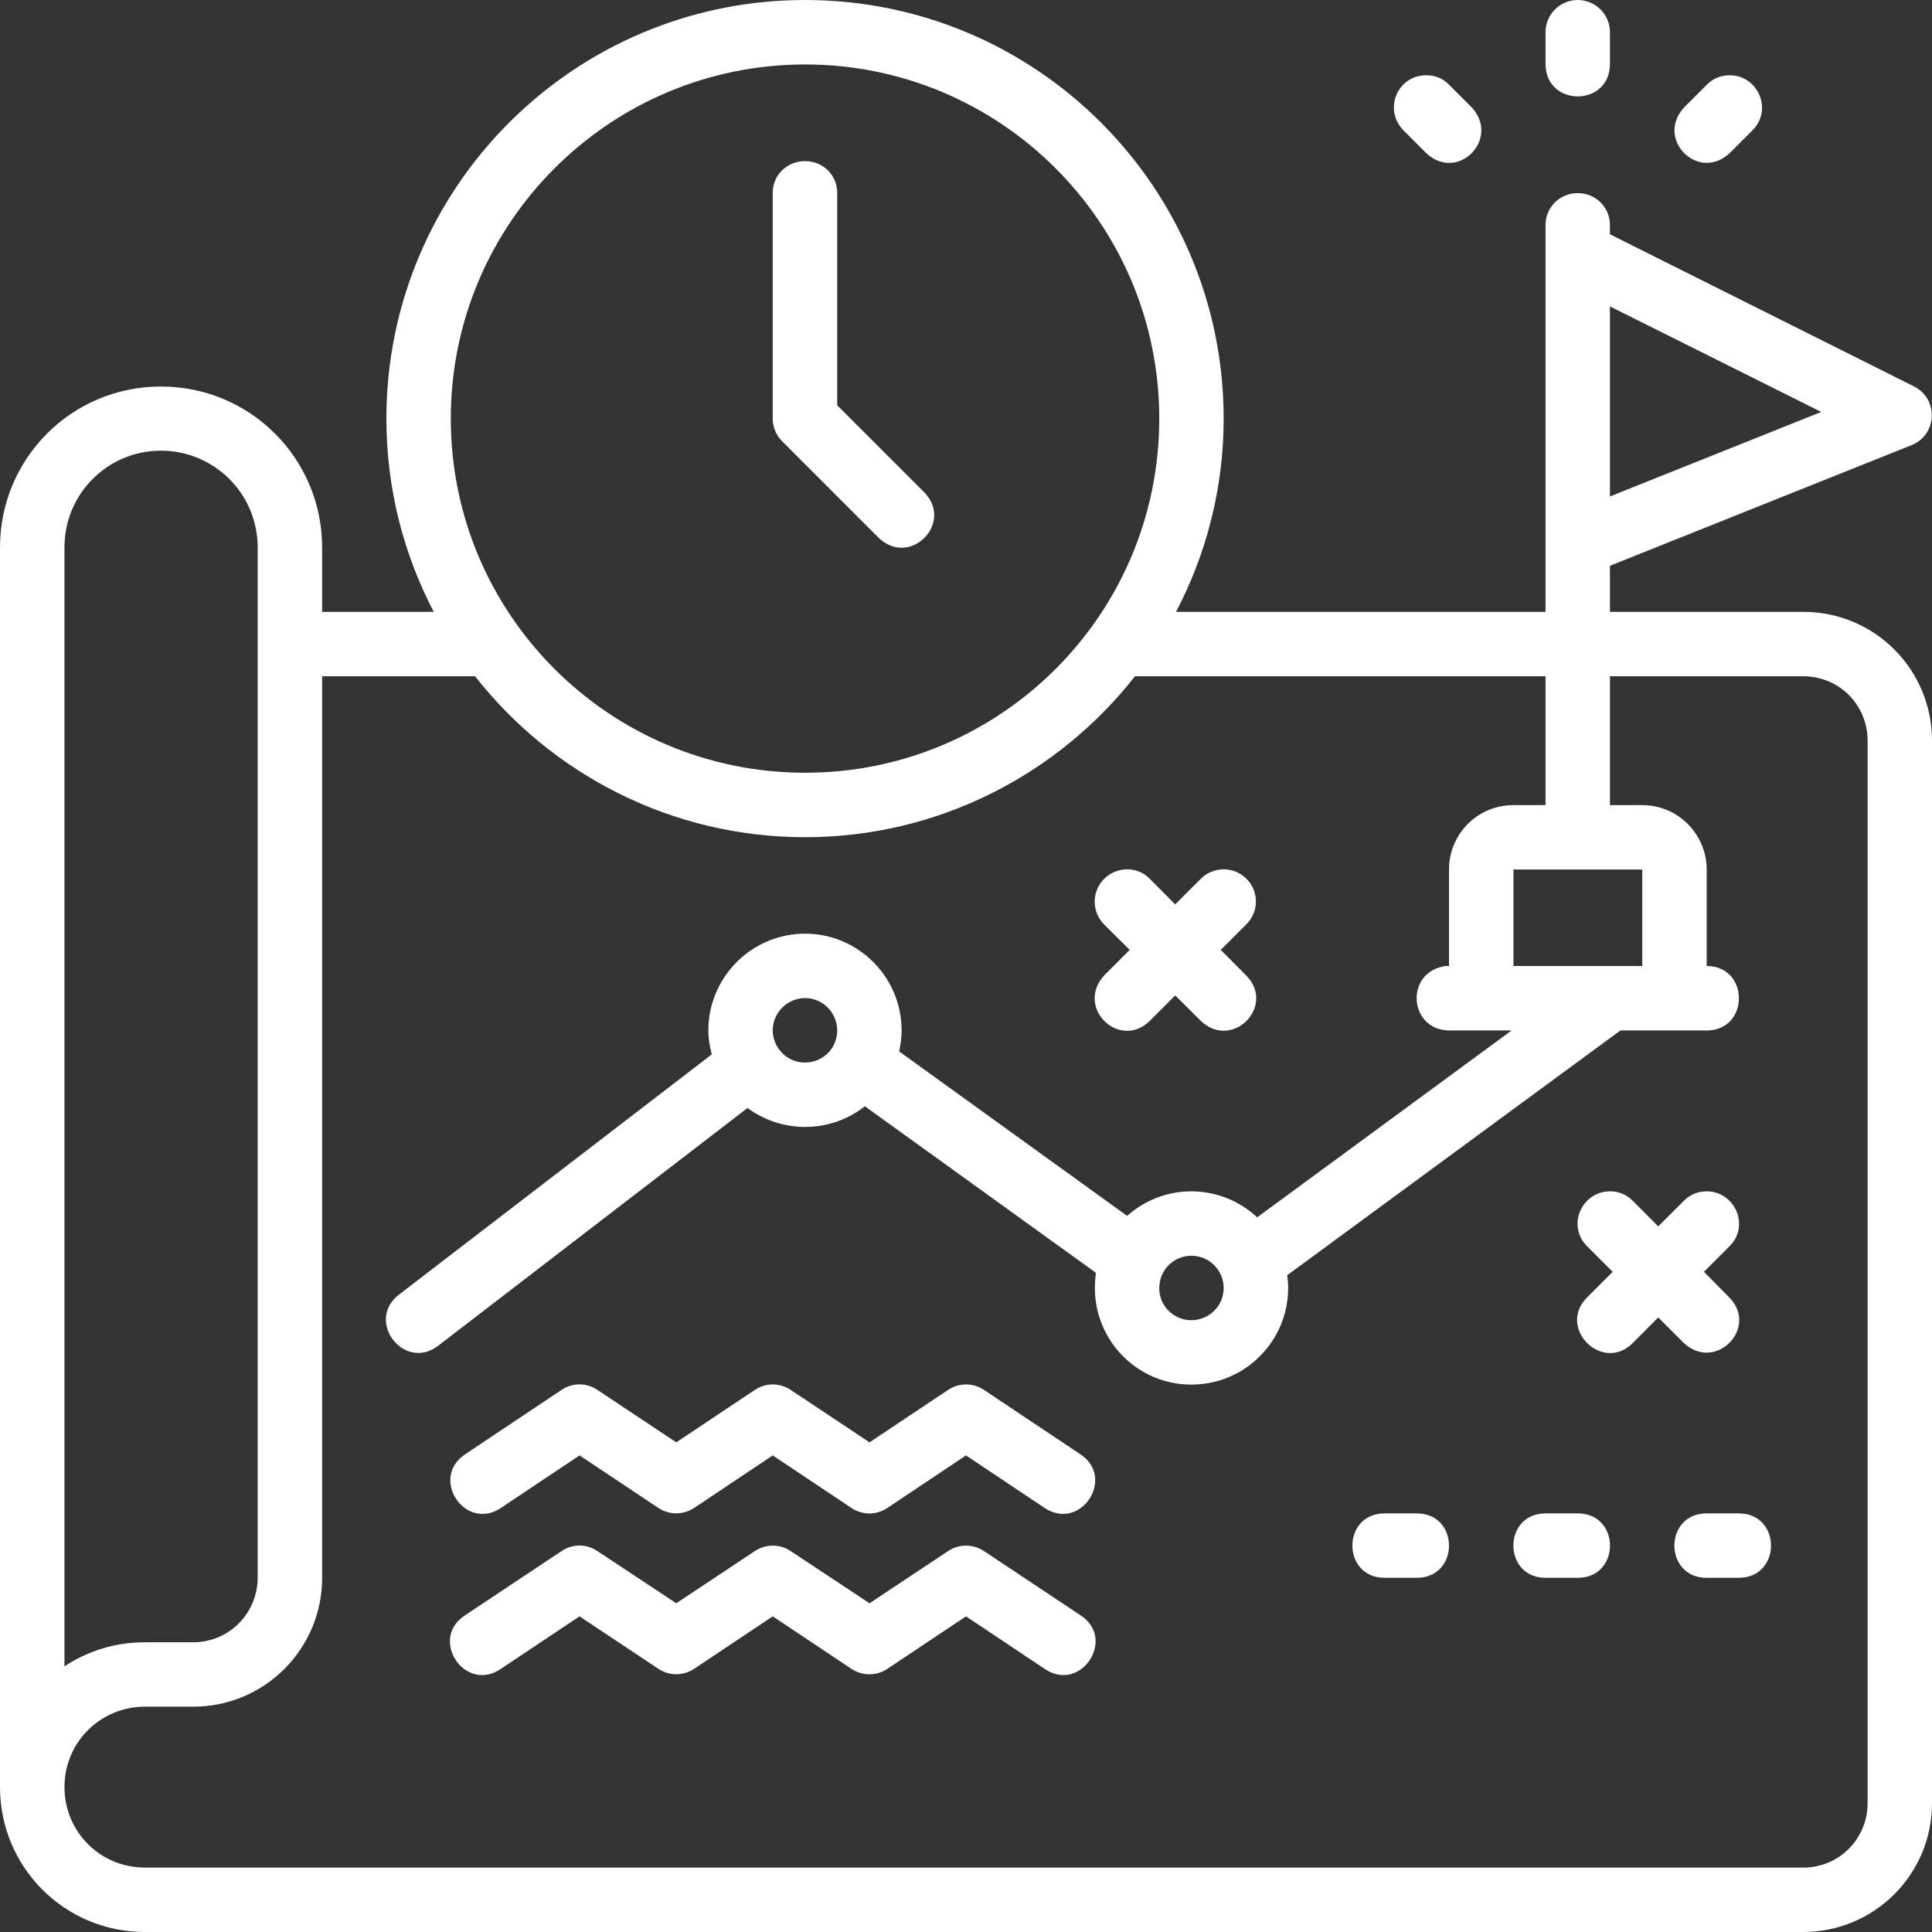 <svg width="96" height="96" viewBox="0 0 96 96" fill="none" xmlns="http://www.w3.org/2000/svg">
<rect x="0" y="0" width="96" height="96" fill="#333333" stroke="none"/>
<g id="layer2">
<path id="path5277" d="M19.2 20.8C19.2 24.264 20.049 27.527 21.553 30.403H16.006V27.203C16.006 22.799 12.451 19.206 7.997 19.206C3.543 19.206 0 22.799 0 27.203V88.797C0 92.758 3.183 96 7.206 96H89.6C93.118 96 96 93.155 96 89.6V36.803C96 33.285 93.174 30.403 89.6 30.403H79.997V28.113L94.997 22.113C96.263 21.593 96.335 19.827 95.115 19.206L79.997 11.641V11.197C80.009 10.299 79.276 9.585 78.378 9.596C77.494 9.606 76.786 10.313 76.797 11.197V30.403H58.437C59.942 27.527 60.803 24.264 60.803 20.8C60.803 9.332 51.506 0 40.006 0C28.506 0 19.2 9.332 19.2 20.8ZM78.378 0C77.495 0.01 76.787 0.735 76.797 1.619V3.225C76.845 5.312 79.951 5.312 79.997 3.225V1.619C80.009 0.721 79.276 -0.01 78.378 0ZM40.006 3.203C49.695 3.203 57.603 11.061 57.603 20.8C57.603 30.539 49.71 38.397 40.006 38.397C30.302 38.397 22.4 30.539 22.4 20.8C22.4 11.061 30.317 3.203 40.006 3.203ZM69.734 6.472L70.866 7.606C72.432 9.079 74.567 6.903 73.134 5.341L72 4.206C71.7 3.897 71.314 3.741 70.883 3.74C69.44 3.731 68.724 5.433 69.734 6.472ZM84.816 4.206L83.681 5.341C82.236 6.915 84.39 9.066 85.95 7.606L87.084 6.472C88.121 5.422 87.319 3.695 85.897 3.741C85.481 3.753 85.106 3.908 84.816 4.206ZM38.397 9.603V20.8C38.398 21.226 38.569 21.635 38.872 21.934L43.665 26.728C45.225 28.209 47.4 25.991 45.934 24.472L41.6 20.138V9.603C41.618 8.7 40.884 7.996 39.981 8.006C39.091 8.015 38.38 8.714 38.397 9.603ZM79.997 15.225L90.497 20.469L79.997 24.669V15.225ZM7.997 22.394C10.627 22.394 12.803 24.516 12.803 27.203V78.403C12.803 80.133 11.404 81.603 9.603 81.603H7.206C5.648 81.603 4.305 82.075 3.203 82.8V27.203C3.203 24.516 5.366 22.394 7.997 22.394ZM16.006 33.603H23.606C27.417 38.461 33.349 41.6 40.006 41.6C46.645 41.6 52.586 38.462 56.397 33.603H76.797V40.006H75.203C73.395 40.006 72 41.461 72 43.206V48C71.946 47.997 71.889 47.997 71.834 48C69.796 48.278 69.979 51.172 72 51.203H75.112L62.469 60.488C61.608 59.688 60.449 59.197 59.197 59.197C57.982 59.197 56.855 59.658 56.006 60.416L44.678 52.244C44.754 51.907 44.8 51.562 44.8 51.203C44.8 48.54 42.639 46.394 40.007 46.394C37.337 46.394 35.197 48.571 35.197 51.203C35.197 51.616 35.269 52.008 35.369 52.391L19.819 64.334C18.134 65.643 20.096 68.171 21.781 66.863L37.144 55.056C37.944 55.648 38.946 55.997 40.006 55.997C41.119 55.997 42.158 55.614 42.975 54.969L54.459 63.247C54.423 63.492 54.405 63.751 54.405 64.006C54.405 66.638 56.532 68.8 59.199 68.8C61.862 68.8 64.008 66.638 64.008 64.006C64.008 63.792 63.99 63.573 63.96 63.366L80.519 51.203H84.804C86.939 51.203 86.939 48 84.804 48V43.206C84.804 41.461 83.386 40.006 81.604 40.006H79.997V33.603H89.6C91.401 33.603 92.8 35.04 92.8 36.803V89.6C92.8 91.35 91.401 92.8 89.6 92.8H7.207C4.998 92.8 3.204 91.041 3.204 88.797C3.204 86.553 5.007 84.803 7.207 84.803H9.604C13.157 84.803 16.007 81.921 16.007 78.403L16.006 33.603ZM55.997 43.194C54.538 43.245 53.877 44.913 54.862 45.934L56.134 47.2L54.862 48.472C53.415 50.072 55.634 52.196 57.131 50.728L58.397 49.463L59.669 50.728C61.239 52.213 63.41 49.98 61.925 48.472L60.659 47.2L61.925 45.934C62.949 44.895 62.232 43.207 60.781 43.194C60.366 43.206 59.959 43.367 59.669 43.666L58.397 44.938L57.131 43.666C56.83 43.356 56.429 43.194 55.997 43.194ZM75.203 43.206H81.603V48H75.203V43.206ZM40.006 49.594C40.865 49.594 41.6 50.301 41.6 51.203C41.6 52.106 40.871 52.797 40.006 52.797C39.023 52.797 38.397 51.978 38.397 51.203C38.397 50.301 39.141 49.594 40.006 49.594ZM80.009 59.197C78.578 59.198 77.842 60.909 78.862 61.925L80.134 63.197L78.862 64.466C77.35 65.978 79.619 68.247 81.131 66.735L82.397 65.463L83.669 66.735C85.25 68.194 87.406 65.976 85.925 64.466L84.669 63.197L85.938 61.925C86.97 60.91 86.205 59.166 84.756 59.197C84.341 59.209 83.959 59.371 83.669 59.669L82.397 60.938L81.131 59.669C80.83 59.359 80.441 59.197 80.009 59.197ZM59.197 62.397C60.075 62.397 60.803 63.104 60.803 64.007C60.803 64.909 60.056 65.6 59.197 65.6C58.338 65.6 57.603 64.909 57.603 64.007C57.603 63.104 58.319 62.397 59.197 62.397ZM28.784 68.788C28.472 68.791 28.168 68.886 27.909 69.06L23.116 72.26C21.334 73.441 23.104 76.113 24.887 74.931L28.797 72.319L32.719 74.931C33.255 75.287 33.952 75.287 34.487 74.931L38.397 72.319L42.309 74.931C42.848 75.293 43.552 75.293 44.091 74.931L48 72.319L51.909 74.931C53.691 76.113 55.462 73.441 53.681 72.26L48.888 69.06C48.35 68.703 47.652 68.703 47.116 69.06L43.206 71.669L39.284 69.06C38.747 68.703 38.049 68.703 37.513 69.06L33.603 71.669L29.681 69.06C29.416 68.882 29.104 68.787 28.784 68.788ZM68.8 75.2C66.666 75.2 66.666 78.4 68.8 78.4H70.4C72.534 78.4 72.534 75.2 70.4 75.2H68.8ZM76.8 75.2C74.666 75.2 74.666 78.4 76.8 78.4H78.4C80.534 78.4 80.534 75.2 78.4 75.2H76.8ZM84.8 75.2C82.666 75.2 82.666 78.4 84.8 78.4H86.4C88.534 78.4 88.534 75.2 86.4 75.2H84.8ZM28.784 76.797C28.472 76.8 28.168 76.895 27.909 77.069L23.116 80.257C21.293 81.429 23.098 84.15 24.887 82.925L28.797 80.316L32.719 82.925C33.255 83.281 33.952 83.281 34.487 82.925L38.397 80.316L42.309 82.925C42.848 83.286 43.552 83.286 44.091 82.925L48 80.316L51.909 82.925C53.697 84.15 55.504 81.429 53.681 80.257L48.888 77.069C48.35 76.712 47.652 76.712 47.116 77.069L43.206 79.666L39.284 77.069C38.747 76.712 38.049 76.712 37.513 77.069L33.603 79.666L29.681 77.069C29.416 76.891 29.104 76.796 28.784 76.797Z" fill="white"/>
</g>
</svg>
